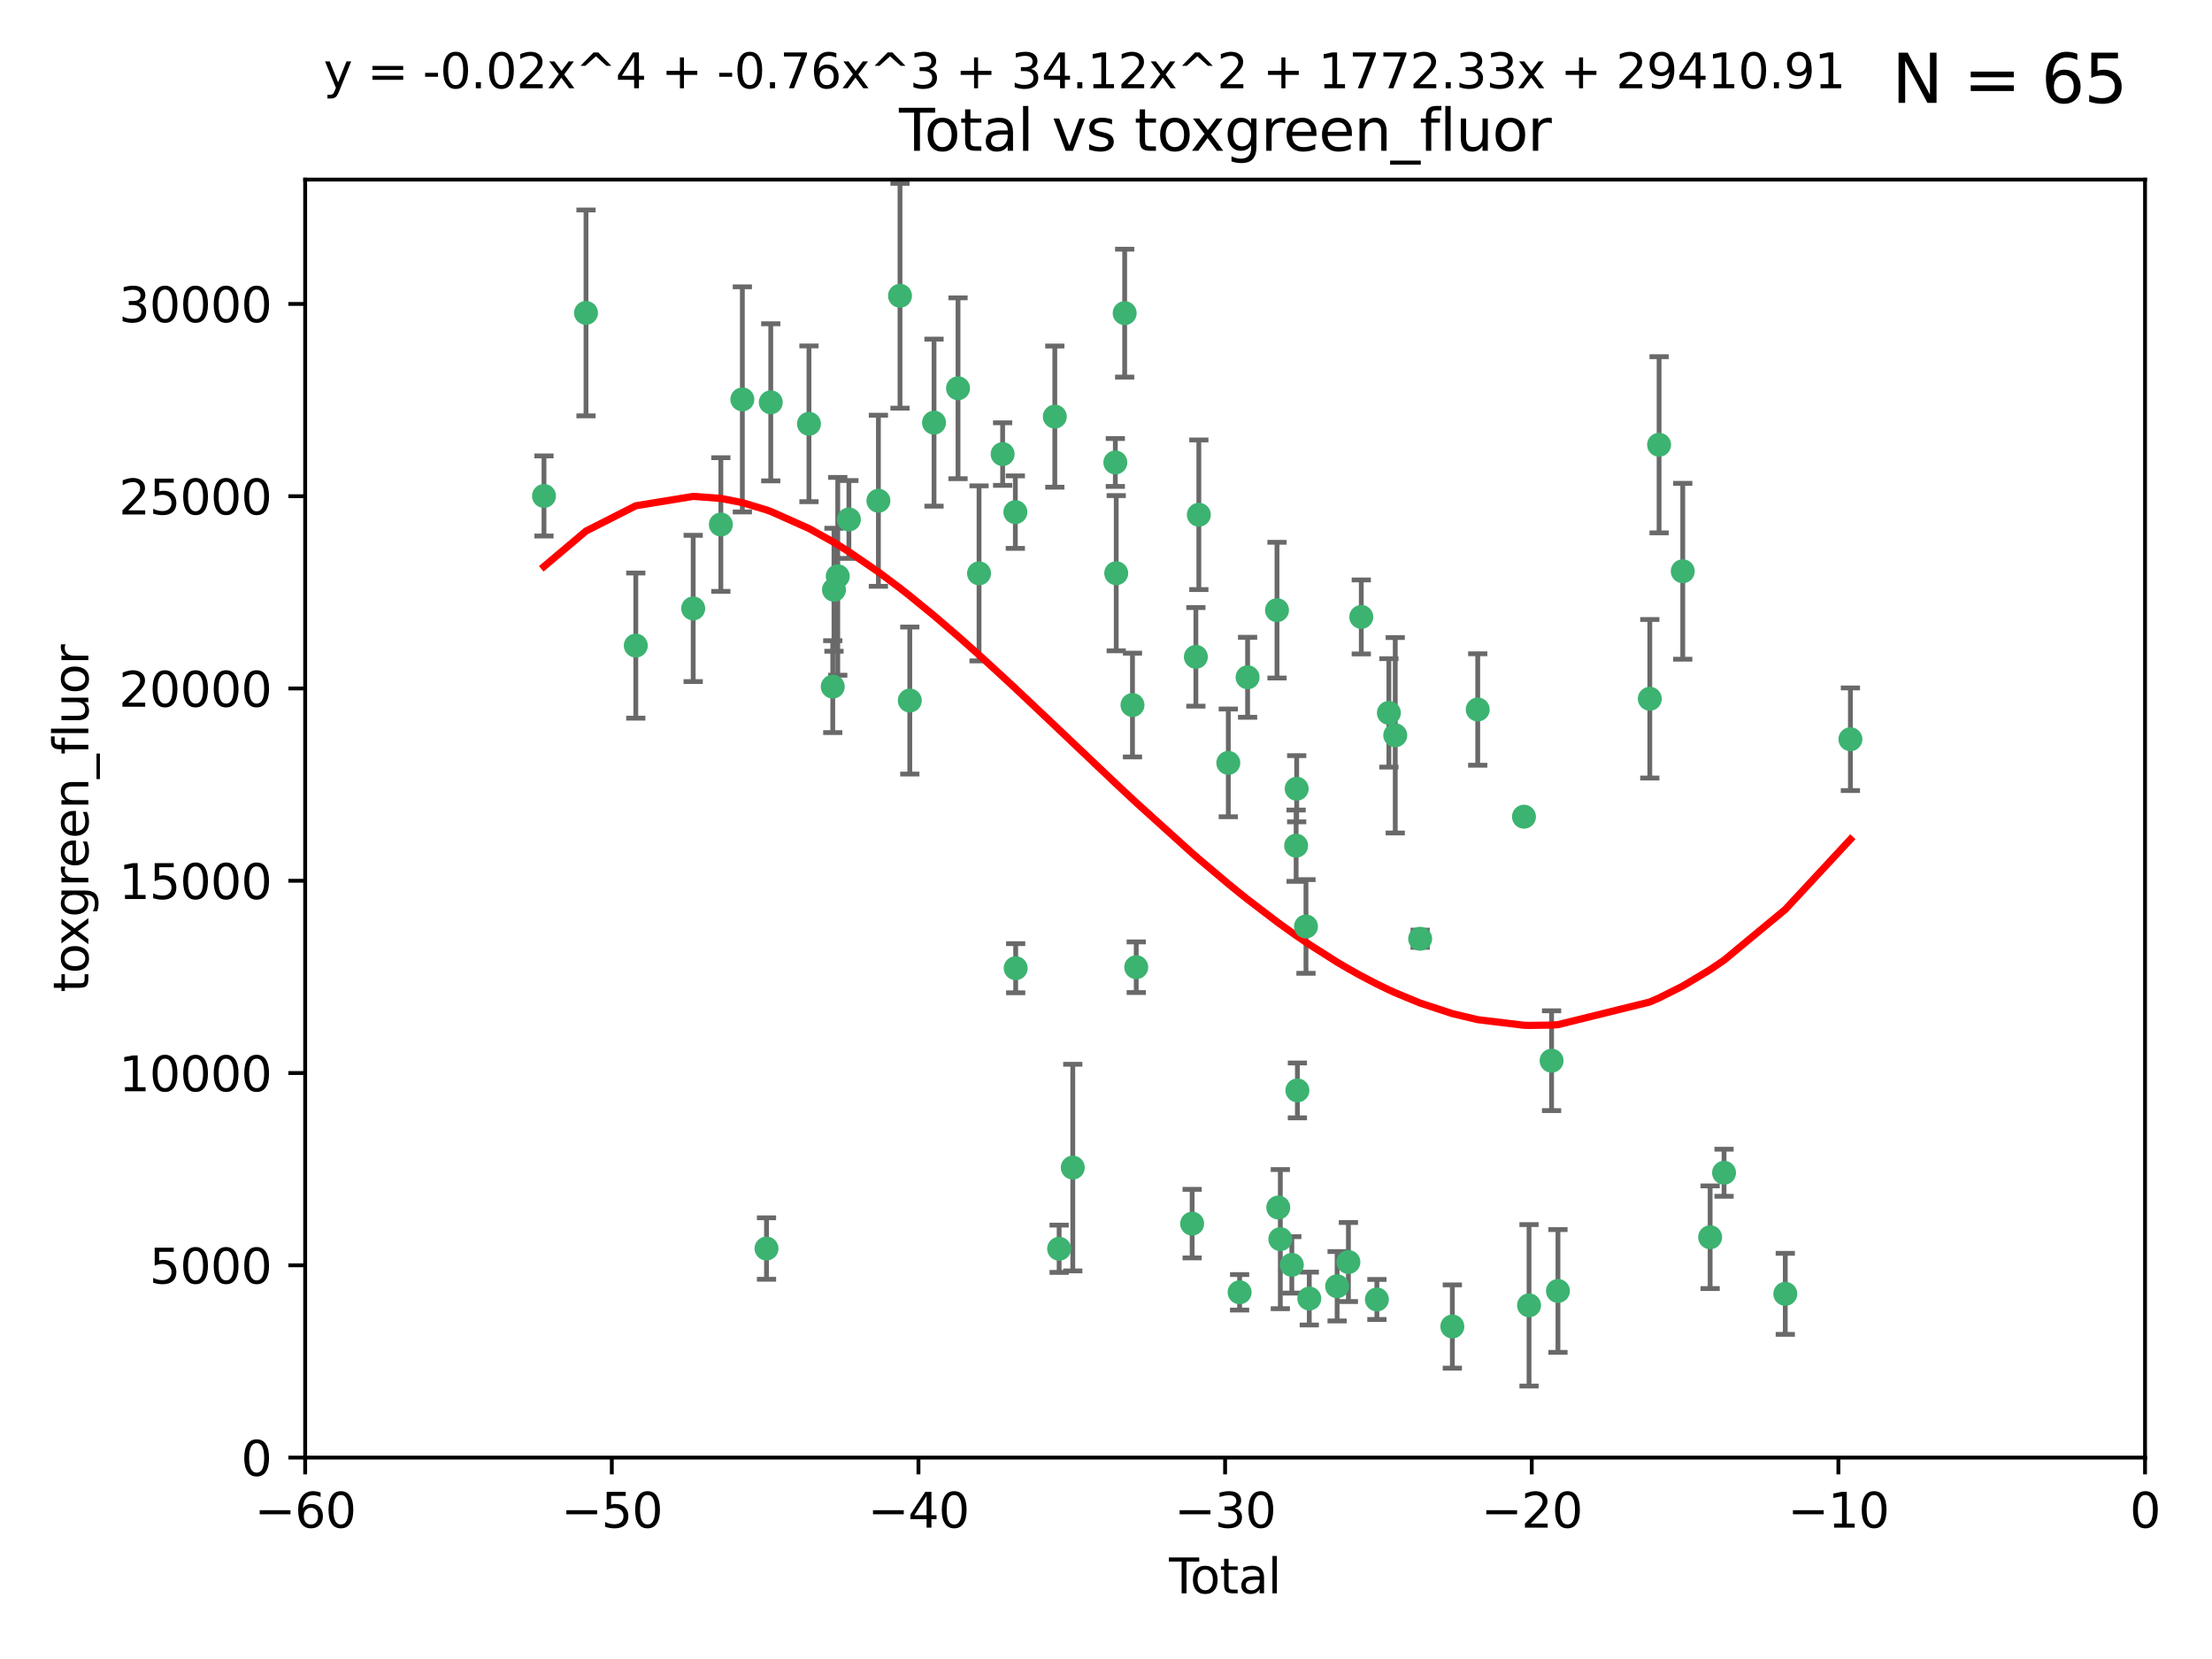 <?xml version="1.0" encoding="utf-8" standalone="no"?>
<!DOCTYPE svg PUBLIC "-//W3C//DTD SVG 1.1//EN"
  "http://www.w3.org/Graphics/SVG/1.1/DTD/svg11.dtd">
<svg xmlns:xlink="http://www.w3.org/1999/xlink" width="460.8pt" height="345.6pt" viewBox="0 0 460.8 345.6" xmlns="http://www.w3.org/2000/svg" version="1.1">
 <defs>
  <style type="text/css">*{stroke-linejoin: round; stroke-linecap: butt}</style>
 </defs>
 <g id="figure_1">
  <g id="patch_1">
   <path d="M 0 345.6 
L 460.8 345.6 
L 460.8 0 
L 0 0 
z
" style="fill: #ffffff"/>
  </g>
  <g id="axes_1">
   <g id="patch_2">
    <path d="M 63.571 303.64 
L 446.85 303.64 
L 446.85 37.411 
L 63.571 37.411 
z
" style="fill: #ffffff"/>
   </g>
   <g id="PathCollection_1">
    <defs>
     <path id="ma0fe970d14" d="M 0 1.118 
C 0.297 1.118 0.581 1 0.791 0.791 
C 1 0.581 1.118 0.297 1.118 0 
C 1.118 -0.297 1 -0.581 0.791 -0.791 
C 0.581 -1 0.297 -1.118 0 -1.118 
C -0.297 -1.118 -0.581 -1 -0.791 -0.791 
C -1 -0.581 -1.118 -0.297 -1.118 0 
C -1.118 0.297 -1 0.581 -0.791 0.791 
C -0.581 1 -0.297 1.118 0 1.118 
z
" style="stroke: #3cb371"/>
    </defs>
    <g clip-path="url(#p27a4ed151a)">
     <use xlink:href="#ma0fe970d14" x="113.324" y="103.319" style="fill: #3cb371; stroke: #3cb371"/>
     <use xlink:href="#ma0fe970d14" x="122.075" y="65.184" style="fill: #3cb371; stroke: #3cb371"/>
     <use xlink:href="#ma0fe970d14" x="132.448" y="134.491" style="fill: #3cb371; stroke: #3cb371"/>
     <use xlink:href="#ma0fe970d14" x="144.404" y="126.749" style="fill: #3cb371; stroke: #3cb371"/>
     <use xlink:href="#ma0fe970d14" x="150.166" y="109.268" style="fill: #3cb371; stroke: #3cb371"/>
     <use xlink:href="#ma0fe970d14" x="154.646" y="83.201" style="fill: #3cb371; stroke: #3cb371"/>
     <use xlink:href="#ma0fe970d14" x="159.676" y="260.094" style="fill: #3cb371; stroke: #3cb371"/>
     <use xlink:href="#ma0fe970d14" x="160.565" y="83.811" style="fill: #3cb371; stroke: #3cb371"/>
     <use xlink:href="#ma0fe970d14" x="168.522" y="88.286" style="fill: #3cb371; stroke: #3cb371"/>
     <use xlink:href="#ma0fe970d14" x="173.478" y="143.039" style="fill: #3cb371; stroke: #3cb371"/>
     <use xlink:href="#ma0fe970d14" x="173.733" y="122.859" style="fill: #3cb371; stroke: #3cb371"/>
     <use xlink:href="#ma0fe970d14" x="174.52" y="120.054" style="fill: #3cb371; stroke: #3cb371"/>
     <use xlink:href="#ma0fe970d14" x="176.84" y="108.214" style="fill: #3cb371; stroke: #3cb371"/>
     <use xlink:href="#ma0fe970d14" x="182.989" y="104.315" style="fill: #3cb371; stroke: #3cb371"/>
     <use xlink:href="#ma0fe970d14" x="187.487" y="61.614" style="fill: #3cb371; stroke: #3cb371"/>
     <use xlink:href="#ma0fe970d14" x="189.528" y="145.935" style="fill: #3cb371; stroke: #3cb371"/>
     <use xlink:href="#ma0fe970d14" x="194.574" y="88.045" style="fill: #3cb371; stroke: #3cb371"/>
     <use xlink:href="#ma0fe970d14" x="199.574" y="80.887" style="fill: #3cb371; stroke: #3cb371"/>
     <use xlink:href="#ma0fe970d14" x="203.952" y="119.44" style="fill: #3cb371; stroke: #3cb371"/>
     <use xlink:href="#ma0fe970d14" x="208.867" y="94.593" style="fill: #3cb371; stroke: #3cb371"/>
     <use xlink:href="#ma0fe970d14" x="211.515" y="106.684" style="fill: #3cb371; stroke: #3cb371"/>
     <use xlink:href="#ma0fe970d14" x="211.585" y="201.695" style="fill: #3cb371; stroke: #3cb371"/>
     <use xlink:href="#ma0fe970d14" x="219.736" y="86.787" style="fill: #3cb371; stroke: #3cb371"/>
     <use xlink:href="#ma0fe970d14" x="220.638" y="260.14" style="fill: #3cb371; stroke: #3cb371"/>
     <use xlink:href="#ma0fe970d14" x="223.48" y="243.228" style="fill: #3cb371; stroke: #3cb371"/>
     <use xlink:href="#ma0fe970d14" x="232.345" y="96.341" style="fill: #3cb371; stroke: #3cb371"/>
     <use xlink:href="#ma0fe970d14" x="232.53" y="119.409" style="fill: #3cb371; stroke: #3cb371"/>
     <use xlink:href="#ma0fe970d14" x="234.291" y="65.233" style="fill: #3cb371; stroke: #3cb371"/>
     <use xlink:href="#ma0fe970d14" x="235.917" y="146.874" style="fill: #3cb371; stroke: #3cb371"/>
     <use xlink:href="#ma0fe970d14" x="236.699" y="201.487" style="fill: #3cb371; stroke: #3cb371"/>
     <use xlink:href="#ma0fe970d14" x="248.343" y="254.906" style="fill: #3cb371; stroke: #3cb371"/>
     <use xlink:href="#ma0fe970d14" x="249.123" y="136.835" style="fill: #3cb371; stroke: #3cb371"/>
     <use xlink:href="#ma0fe970d14" x="249.741" y="107.234" style="fill: #3cb371; stroke: #3cb371"/>
     <use xlink:href="#ma0fe970d14" x="255.878" y="158.921" style="fill: #3cb371; stroke: #3cb371"/>
     <use xlink:href="#ma0fe970d14" x="258.233" y="269.209" style="fill: #3cb371; stroke: #3cb371"/>
     <use xlink:href="#ma0fe970d14" x="259.897" y="141.091" style="fill: #3cb371; stroke: #3cb371"/>
     <use xlink:href="#ma0fe970d14" x="266.022" y="127.107" style="fill: #3cb371; stroke: #3cb371"/>
     <use xlink:href="#ma0fe970d14" x="266.284" y="251.547" style="fill: #3cb371; stroke: #3cb371"/>
     <use xlink:href="#ma0fe970d14" x="266.715" y="258.133" style="fill: #3cb371; stroke: #3cb371"/>
     <use xlink:href="#ma0fe970d14" x="269.11" y="263.497" style="fill: #3cb371; stroke: #3cb371"/>
     <use xlink:href="#ma0fe970d14" x="270.008" y="176.169" style="fill: #3cb371; stroke: #3cb371"/>
     <use xlink:href="#ma0fe970d14" x="270.123" y="164.309" style="fill: #3cb371; stroke: #3cb371"/>
     <use xlink:href="#ma0fe970d14" x="270.272" y="227.152" style="fill: #3cb371; stroke: #3cb371"/>
     <use xlink:href="#ma0fe970d14" x="272.061" y="193.002" style="fill: #3cb371; stroke: #3cb371"/>
     <use xlink:href="#ma0fe970d14" x="272.749" y="270.514" style="fill: #3cb371; stroke: #3cb371"/>
     <use xlink:href="#ma0fe970d14" x="278.547" y="267.951" style="fill: #3cb371; stroke: #3cb371"/>
     <use xlink:href="#ma0fe970d14" x="280.898" y="262.903" style="fill: #3cb371; stroke: #3cb371"/>
     <use xlink:href="#ma0fe970d14" x="283.58" y="128.518" style="fill: #3cb371; stroke: #3cb371"/>
     <use xlink:href="#ma0fe970d14" x="286.83" y="270.703" style="fill: #3cb371; stroke: #3cb371"/>
     <use xlink:href="#ma0fe970d14" x="289.329" y="148.507" style="fill: #3cb371; stroke: #3cb371"/>
     <use xlink:href="#ma0fe970d14" x="290.656" y="153.171" style="fill: #3cb371; stroke: #3cb371"/>
     <use xlink:href="#ma0fe970d14" x="295.844" y="195.558" style="fill: #3cb371; stroke: #3cb371"/>
     <use xlink:href="#ma0fe970d14" x="302.549" y="276.333" style="fill: #3cb371; stroke: #3cb371"/>
     <use xlink:href="#ma0fe970d14" x="307.838" y="147.801" style="fill: #3cb371; stroke: #3cb371"/>
     <use xlink:href="#ma0fe970d14" x="317.472" y="170.133" style="fill: #3cb371; stroke: #3cb371"/>
     <use xlink:href="#ma0fe970d14" x="318.526" y="271.92" style="fill: #3cb371; stroke: #3cb371"/>
     <use xlink:href="#ma0fe970d14" x="323.223" y="220.964" style="fill: #3cb371; stroke: #3cb371"/>
     <use xlink:href="#ma0fe970d14" x="324.55" y="268.93" style="fill: #3cb371; stroke: #3cb371"/>
     <use xlink:href="#ma0fe970d14" x="343.683" y="145.567" style="fill: #3cb371; stroke: #3cb371"/>
     <use xlink:href="#ma0fe970d14" x="345.618" y="92.655" style="fill: #3cb371; stroke: #3cb371"/>
     <use xlink:href="#ma0fe970d14" x="350.548" y="119.004" style="fill: #3cb371; stroke: #3cb371"/>
     <use xlink:href="#ma0fe970d14" x="356.254" y="257.738" style="fill: #3cb371; stroke: #3cb371"/>
     <use xlink:href="#ma0fe970d14" x="359.15" y="244.305" style="fill: #3cb371; stroke: #3cb371"/>
     <use xlink:href="#ma0fe970d14" x="371.908" y="269.529" style="fill: #3cb371; stroke: #3cb371"/>
     <use xlink:href="#ma0fe970d14" x="385.474" y="153.996" style="fill: #3cb371; stroke: #3cb371"/>
    </g>
   </g>
   <g id="matplotlib.axis_1">
    <g id="xtick_1">
     <g id="line2d_1">
      <defs>
       <path id="m3b3ee7e94c" d="M 0 0 
L 0 3.5 
" style="stroke: #000000; stroke-width: 0.8"/>
      </defs>
      <g>
       <use xlink:href="#m3b3ee7e94c" x="63.571" y="303.64" style="stroke: #000000; stroke-width: 0.8"/>
      </g>
     </g>
     <g id="text_1">
      <!-- −60 -->
      <g transform="translate(53.019 318.238)scale(0.1 -0.1)">
       <defs>
        <path id="DejaVuSans-2212" d="M 678 2272 
L 4684 2272 
L 4684 1741 
L 678 1741 
L 678 2272 
z
" transform="scale(0.016)"/>
        <path id="DejaVuSans-36" d="M 2113 2584 
Q 1688 2584 1439 2293 
Q 1191 2003 1191 1497 
Q 1191 994 1439 701 
Q 1688 409 2113 409 
Q 2538 409 2786 701 
Q 3034 994 3034 1497 
Q 3034 2003 2786 2293 
Q 2538 2584 2113 2584 
z
M 3366 4563 
L 3366 3988 
Q 3128 4100 2886 4159 
Q 2644 4219 2406 4219 
Q 1781 4219 1451 3797 
Q 1122 3375 1075 2522 
Q 1259 2794 1537 2939 
Q 1816 3084 2150 3084 
Q 2853 3084 3261 2657 
Q 3669 2231 3669 1497 
Q 3669 778 3244 343 
Q 2819 -91 2113 -91 
Q 1303 -91 875 529 
Q 447 1150 447 2328 
Q 447 3434 972 4092 
Q 1497 4750 2381 4750 
Q 2619 4750 2861 4703 
Q 3103 4656 3366 4563 
z
" transform="scale(0.016)"/>
        <path id="DejaVuSans-30" d="M 2034 4250 
Q 1547 4250 1301 3770 
Q 1056 3291 1056 2328 
Q 1056 1369 1301 889 
Q 1547 409 2034 409 
Q 2525 409 2770 889 
Q 3016 1369 3016 2328 
Q 3016 3291 2770 3770 
Q 2525 4250 2034 4250 
z
M 2034 4750 
Q 2819 4750 3233 4129 
Q 3647 3509 3647 2328 
Q 3647 1150 3233 529 
Q 2819 -91 2034 -91 
Q 1250 -91 836 529 
Q 422 1150 422 2328 
Q 422 3509 836 4129 
Q 1250 4750 2034 4750 
z
" transform="scale(0.016)"/>
       </defs>
       <use xlink:href="#DejaVuSans-2212"/>
       <use xlink:href="#DejaVuSans-36" x="83.789"/>
       <use xlink:href="#DejaVuSans-30" x="147.412"/>
      </g>
     </g>
    </g>
    <g id="xtick_2">
     <g id="line2d_2">
      <g>
       <use xlink:href="#m3b3ee7e94c" x="127.451" y="303.64" style="stroke: #000000; stroke-width: 0.8"/>
      </g>
     </g>
     <g id="text_2">
      <!-- −50 -->
      <g transform="translate(116.899 318.238)scale(0.1 -0.1)">
       <defs>
        <path id="DejaVuSans-35" d="M 691 4666 
L 3169 4666 
L 3169 4134 
L 1269 4134 
L 1269 2991 
Q 1406 3038 1543 3061 
Q 1681 3084 1819 3084 
Q 2600 3084 3056 2656 
Q 3513 2228 3513 1497 
Q 3513 744 3044 326 
Q 2575 -91 1722 -91 
Q 1428 -91 1123 -41 
Q 819 9 494 109 
L 494 744 
Q 775 591 1075 516 
Q 1375 441 1709 441 
Q 2250 441 2565 725 
Q 2881 1009 2881 1497 
Q 2881 1984 2565 2268 
Q 2250 2553 1709 2553 
Q 1456 2553 1204 2497 
Q 953 2441 691 2322 
L 691 4666 
z
" transform="scale(0.016)"/>
       </defs>
       <use xlink:href="#DejaVuSans-2212"/>
       <use xlink:href="#DejaVuSans-35" x="83.789"/>
       <use xlink:href="#DejaVuSans-30" x="147.412"/>
      </g>
     </g>
    </g>
    <g id="xtick_3">
     <g id="line2d_3">
      <g>
       <use xlink:href="#m3b3ee7e94c" x="191.331" y="303.64" style="stroke: #000000; stroke-width: 0.8"/>
      </g>
     </g>
     <g id="text_3">
      <!-- −40 -->
      <g transform="translate(180.778 318.238)scale(0.1 -0.1)">
       <defs>
        <path id="DejaVuSans-34" d="M 2419 4116 
L 825 1625 
L 2419 1625 
L 2419 4116 
z
M 2253 4666 
L 3047 4666 
L 3047 1625 
L 3713 1625 
L 3713 1100 
L 3047 1100 
L 3047 0 
L 2419 0 
L 2419 1100 
L 313 1100 
L 313 1709 
L 2253 4666 
z
" transform="scale(0.016)"/>
       </defs>
       <use xlink:href="#DejaVuSans-2212"/>
       <use xlink:href="#DejaVuSans-34" x="83.789"/>
       <use xlink:href="#DejaVuSans-30" x="147.412"/>
      </g>
     </g>
    </g>
    <g id="xtick_4">
     <g id="line2d_4">
      <g>
       <use xlink:href="#m3b3ee7e94c" x="255.211" y="303.64" style="stroke: #000000; stroke-width: 0.8"/>
      </g>
     </g>
     <g id="text_4">
      <!-- −30 -->
      <g transform="translate(244.658 318.238)scale(0.1 -0.1)">
       <defs>
        <path id="DejaVuSans-33" d="M 2597 2516 
Q 3050 2419 3304 2112 
Q 3559 1806 3559 1356 
Q 3559 666 3084 287 
Q 2609 -91 1734 -91 
Q 1441 -91 1130 -33 
Q 819 25 488 141 
L 488 750 
Q 750 597 1062 519 
Q 1375 441 1716 441 
Q 2309 441 2620 675 
Q 2931 909 2931 1356 
Q 2931 1769 2642 2001 
Q 2353 2234 1838 2234 
L 1294 2234 
L 1294 2753 
L 1863 2753 
Q 2328 2753 2575 2939 
Q 2822 3125 2822 3475 
Q 2822 3834 2567 4026 
Q 2313 4219 1838 4219 
Q 1578 4219 1281 4162 
Q 984 4106 628 3988 
L 628 4550 
Q 988 4650 1302 4700 
Q 1616 4750 1894 4750 
Q 2613 4750 3031 4423 
Q 3450 4097 3450 3541 
Q 3450 3153 3228 2886 
Q 3006 2619 2597 2516 
z
" transform="scale(0.016)"/>
       </defs>
       <use xlink:href="#DejaVuSans-2212"/>
       <use xlink:href="#DejaVuSans-33" x="83.789"/>
       <use xlink:href="#DejaVuSans-30" x="147.412"/>
      </g>
     </g>
    </g>
    <g id="xtick_5">
     <g id="line2d_5">
      <g>
       <use xlink:href="#m3b3ee7e94c" x="319.09" y="303.64" style="stroke: #000000; stroke-width: 0.8"/>
      </g>
     </g>
     <g id="text_5">
      <!-- −20 -->
      <g transform="translate(308.538 318.238)scale(0.1 -0.1)">
       <defs>
        <path id="DejaVuSans-32" d="M 1228 531 
L 3431 531 
L 3431 0 
L 469 0 
L 469 531 
Q 828 903 1448 1529 
Q 2069 2156 2228 2338 
Q 2531 2678 2651 2914 
Q 2772 3150 2772 3378 
Q 2772 3750 2511 3984 
Q 2250 4219 1831 4219 
Q 1534 4219 1204 4116 
Q 875 4013 500 3803 
L 500 4441 
Q 881 4594 1212 4672 
Q 1544 4750 1819 4750 
Q 2544 4750 2975 4387 
Q 3406 4025 3406 3419 
Q 3406 3131 3298 2873 
Q 3191 2616 2906 2266 
Q 2828 2175 2409 1742 
Q 1991 1309 1228 531 
z
" transform="scale(0.016)"/>
       </defs>
       <use xlink:href="#DejaVuSans-2212"/>
       <use xlink:href="#DejaVuSans-32" x="83.789"/>
       <use xlink:href="#DejaVuSans-30" x="147.412"/>
      </g>
     </g>
    </g>
    <g id="xtick_6">
     <g id="line2d_6">
      <g>
       <use xlink:href="#m3b3ee7e94c" x="382.97" y="303.64" style="stroke: #000000; stroke-width: 0.8"/>
      </g>
     </g>
     <g id="text_6">
      <!-- −10 -->
      <g transform="translate(372.418 318.238)scale(0.1 -0.1)">
       <defs>
        <path id="DejaVuSans-31" d="M 794 531 
L 1825 531 
L 1825 4091 
L 703 3866 
L 703 4441 
L 1819 4666 
L 2450 4666 
L 2450 531 
L 3481 531 
L 3481 0 
L 794 0 
L 794 531 
z
" transform="scale(0.016)"/>
       </defs>
       <use xlink:href="#DejaVuSans-2212"/>
       <use xlink:href="#DejaVuSans-31" x="83.789"/>
       <use xlink:href="#DejaVuSans-30" x="147.412"/>
      </g>
     </g>
    </g>
    <g id="xtick_7">
     <g id="line2d_7">
      <g>
       <use xlink:href="#m3b3ee7e94c" x="446.85" y="303.64" style="stroke: #000000; stroke-width: 0.8"/>
      </g>
     </g>
     <g id="text_7">
      <!-- 0 -->
      <g transform="translate(443.669 318.238)scale(0.1 -0.1)">
       <use xlink:href="#DejaVuSans-30"/>
      </g>
     </g>
    </g>
    <g id="text_8">
     <!-- Total -->
     <g transform="translate(243.534 331.917)scale(0.1 -0.1)">
      <defs>
       <path id="DejaVuSans-54" d="M -19 4666 
L 3928 4666 
L 3928 4134 
L 2272 4134 
L 2272 0 
L 1638 0 
L 1638 4134 
L -19 4134 
L -19 4666 
z
" transform="scale(0.016)"/>
       <path id="DejaVuSans-6f" d="M 1959 3097 
Q 1497 3097 1228 2736 
Q 959 2375 959 1747 
Q 959 1119 1226 758 
Q 1494 397 1959 397 
Q 2419 397 2687 759 
Q 2956 1122 2956 1747 
Q 2956 2369 2687 2733 
Q 2419 3097 1959 3097 
z
M 1959 3584 
Q 2709 3584 3137 3096 
Q 3566 2609 3566 1747 
Q 3566 888 3137 398 
Q 2709 -91 1959 -91 
Q 1206 -91 779 398 
Q 353 888 353 1747 
Q 353 2609 779 3096 
Q 1206 3584 1959 3584 
z
" transform="scale(0.016)"/>
       <path id="DejaVuSans-74" d="M 1172 4494 
L 1172 3500 
L 2356 3500 
L 2356 3053 
L 1172 3053 
L 1172 1153 
Q 1172 725 1289 603 
Q 1406 481 1766 481 
L 2356 481 
L 2356 0 
L 1766 0 
Q 1100 0 847 248 
Q 594 497 594 1153 
L 594 3053 
L 172 3053 
L 172 3500 
L 594 3500 
L 594 4494 
L 1172 4494 
z
" transform="scale(0.016)"/>
       <path id="DejaVuSans-61" d="M 2194 1759 
Q 1497 1759 1228 1600 
Q 959 1441 959 1056 
Q 959 750 1161 570 
Q 1363 391 1709 391 
Q 2188 391 2477 730 
Q 2766 1069 2766 1631 
L 2766 1759 
L 2194 1759 
z
M 3341 1997 
L 3341 0 
L 2766 0 
L 2766 531 
Q 2569 213 2275 61 
Q 1981 -91 1556 -91 
Q 1019 -91 701 211 
Q 384 513 384 1019 
Q 384 1609 779 1909 
Q 1175 2209 1959 2209 
L 2766 2209 
L 2766 2266 
Q 2766 2663 2505 2880 
Q 2244 3097 1772 3097 
Q 1472 3097 1187 3025 
Q 903 2953 641 2809 
L 641 3341 
Q 956 3463 1253 3523 
Q 1550 3584 1831 3584 
Q 2591 3584 2966 3190 
Q 3341 2797 3341 1997 
z
" transform="scale(0.016)"/>
       <path id="DejaVuSans-6c" d="M 603 4863 
L 1178 4863 
L 1178 0 
L 603 0 
L 603 4863 
z
" transform="scale(0.016)"/>
      </defs>
      <use xlink:href="#DejaVuSans-54"/>
      <use xlink:href="#DejaVuSans-6f" x="44.084"/>
      <use xlink:href="#DejaVuSans-74" x="105.266"/>
      <use xlink:href="#DejaVuSans-61" x="144.475"/>
      <use xlink:href="#DejaVuSans-6c" x="205.754"/>
     </g>
    </g>
   </g>
   <g id="matplotlib.axis_2">
    <g id="ytick_1">
     <g id="line2d_8">
      <defs>
       <path id="mfc663f17f3" d="M 0 0 
L -3.5 0 
" style="stroke: #000000; stroke-width: 0.8"/>
      </defs>
      <g>
       <use xlink:href="#mfc663f17f3" x="63.571" y="303.64" style="stroke: #000000; stroke-width: 0.8"/>
      </g>
     </g>
     <g id="text_9">
      <!-- 0 -->
      <g transform="translate(50.209 307.439)scale(0.1 -0.1)">
       <use xlink:href="#DejaVuSans-30"/>
      </g>
     </g>
    </g>
    <g id="ytick_2">
     <g id="line2d_9">
      <g>
       <use xlink:href="#mfc663f17f3" x="63.571" y="263.586" style="stroke: #000000; stroke-width: 0.8"/>
      </g>
     </g>
     <g id="text_10">
      <!-- 5000 -->
      <g transform="translate(31.121 267.385)scale(0.1 -0.1)">
       <use xlink:href="#DejaVuSans-35"/>
       <use xlink:href="#DejaVuSans-30" x="63.623"/>
       <use xlink:href="#DejaVuSans-30" x="127.246"/>
       <use xlink:href="#DejaVuSans-30" x="190.869"/>
      </g>
     </g>
    </g>
    <g id="ytick_3">
     <g id="line2d_10">
      <g>
       <use xlink:href="#mfc663f17f3" x="63.571" y="223.532" style="stroke: #000000; stroke-width: 0.8"/>
      </g>
     </g>
     <g id="text_11">
      <!-- 10000 -->
      <g transform="translate(24.759 227.331)scale(0.1 -0.1)">
       <use xlink:href="#DejaVuSans-31"/>
       <use xlink:href="#DejaVuSans-30" x="63.623"/>
       <use xlink:href="#DejaVuSans-30" x="127.246"/>
       <use xlink:href="#DejaVuSans-30" x="190.869"/>
       <use xlink:href="#DejaVuSans-30" x="254.492"/>
      </g>
     </g>
    </g>
    <g id="ytick_4">
     <g id="line2d_11">
      <g>
       <use xlink:href="#mfc663f17f3" x="63.571" y="183.478" style="stroke: #000000; stroke-width: 0.8"/>
      </g>
     </g>
     <g id="text_12">
      <!-- 15000 -->
      <g transform="translate(24.759 187.278)scale(0.1 -0.1)">
       <use xlink:href="#DejaVuSans-31"/>
       <use xlink:href="#DejaVuSans-35" x="63.623"/>
       <use xlink:href="#DejaVuSans-30" x="127.246"/>
       <use xlink:href="#DejaVuSans-30" x="190.869"/>
       <use xlink:href="#DejaVuSans-30" x="254.492"/>
      </g>
     </g>
    </g>
    <g id="ytick_5">
     <g id="line2d_12">
      <g>
       <use xlink:href="#mfc663f17f3" x="63.571" y="143.424" style="stroke: #000000; stroke-width: 0.8"/>
      </g>
     </g>
     <g id="text_13">
      <!-- 20000 -->
      <g transform="translate(24.759 147.224)scale(0.1 -0.1)">
       <use xlink:href="#DejaVuSans-32"/>
       <use xlink:href="#DejaVuSans-30" x="63.623"/>
       <use xlink:href="#DejaVuSans-30" x="127.246"/>
       <use xlink:href="#DejaVuSans-30" x="190.869"/>
       <use xlink:href="#DejaVuSans-30" x="254.492"/>
      </g>
     </g>
    </g>
    <g id="ytick_6">
     <g id="line2d_13">
      <g>
       <use xlink:href="#mfc663f17f3" x="63.571" y="103.371" style="stroke: #000000; stroke-width: 0.8"/>
      </g>
     </g>
     <g id="text_14">
      <!-- 25000 -->
      <g transform="translate(24.759 107.17)scale(0.1 -0.1)">
       <use xlink:href="#DejaVuSans-32"/>
       <use xlink:href="#DejaVuSans-35" x="63.623"/>
       <use xlink:href="#DejaVuSans-30" x="127.246"/>
       <use xlink:href="#DejaVuSans-30" x="190.869"/>
       <use xlink:href="#DejaVuSans-30" x="254.492"/>
      </g>
     </g>
    </g>
    <g id="ytick_7">
     <g id="line2d_14">
      <g>
       <use xlink:href="#mfc663f17f3" x="63.571" y="63.317" style="stroke: #000000; stroke-width: 0.8"/>
      </g>
     </g>
     <g id="text_15">
      <!-- 30000 -->
      <g transform="translate(24.759 67.116)scale(0.1 -0.1)">
       <use xlink:href="#DejaVuSans-33"/>
       <use xlink:href="#DejaVuSans-30" x="63.623"/>
       <use xlink:href="#DejaVuSans-30" x="127.246"/>
       <use xlink:href="#DejaVuSans-30" x="190.869"/>
       <use xlink:href="#DejaVuSans-30" x="254.492"/>
      </g>
     </g>
    </g>
    <g id="text_16">
     <!-- toxgreen_fluor -->
     <g transform="translate(18.401 206.72)rotate(-90)scale(0.1 -0.1)">
      <defs>
       <path id="DejaVuSans-78" d="M 3513 3500 
L 2247 1797 
L 3578 0 
L 2900 0 
L 1881 1375 
L 863 0 
L 184 0 
L 1544 1831 
L 300 3500 
L 978 3500 
L 1906 2253 
L 2834 3500 
L 3513 3500 
z
" transform="scale(0.016)"/>
       <path id="DejaVuSans-67" d="M 2906 1791 
Q 2906 2416 2648 2759 
Q 2391 3103 1925 3103 
Q 1463 3103 1205 2759 
Q 947 2416 947 1791 
Q 947 1169 1205 825 
Q 1463 481 1925 481 
Q 2391 481 2648 825 
Q 2906 1169 2906 1791 
z
M 3481 434 
Q 3481 -459 3084 -895 
Q 2688 -1331 1869 -1331 
Q 1566 -1331 1297 -1286 
Q 1028 -1241 775 -1147 
L 775 -588 
Q 1028 -725 1275 -790 
Q 1522 -856 1778 -856 
Q 2344 -856 2625 -561 
Q 2906 -266 2906 331 
L 2906 616 
Q 2728 306 2450 153 
Q 2172 0 1784 0 
Q 1141 0 747 490 
Q 353 981 353 1791 
Q 353 2603 747 3093 
Q 1141 3584 1784 3584 
Q 2172 3584 2450 3431 
Q 2728 3278 2906 2969 
L 2906 3500 
L 3481 3500 
L 3481 434 
z
" transform="scale(0.016)"/>
       <path id="DejaVuSans-72" d="M 2631 2963 
Q 2534 3019 2420 3045 
Q 2306 3072 2169 3072 
Q 1681 3072 1420 2755 
Q 1159 2438 1159 1844 
L 1159 0 
L 581 0 
L 581 3500 
L 1159 3500 
L 1159 2956 
Q 1341 3275 1631 3429 
Q 1922 3584 2338 3584 
Q 2397 3584 2469 3576 
Q 2541 3569 2628 3553 
L 2631 2963 
z
" transform="scale(0.016)"/>
       <path id="DejaVuSans-65" d="M 3597 1894 
L 3597 1613 
L 953 1613 
Q 991 1019 1311 708 
Q 1631 397 2203 397 
Q 2534 397 2845 478 
Q 3156 559 3463 722 
L 3463 178 
Q 3153 47 2828 -22 
Q 2503 -91 2169 -91 
Q 1331 -91 842 396 
Q 353 884 353 1716 
Q 353 2575 817 3079 
Q 1281 3584 2069 3584 
Q 2775 3584 3186 3129 
Q 3597 2675 3597 1894 
z
M 3022 2063 
Q 3016 2534 2758 2815 
Q 2500 3097 2075 3097 
Q 1594 3097 1305 2825 
Q 1016 2553 972 2059 
L 3022 2063 
z
" transform="scale(0.016)"/>
       <path id="DejaVuSans-6e" d="M 3513 2113 
L 3513 0 
L 2938 0 
L 2938 2094 
Q 2938 2591 2744 2837 
Q 2550 3084 2163 3084 
Q 1697 3084 1428 2787 
Q 1159 2491 1159 1978 
L 1159 0 
L 581 0 
L 581 3500 
L 1159 3500 
L 1159 2956 
Q 1366 3272 1645 3428 
Q 1925 3584 2291 3584 
Q 2894 3584 3203 3211 
Q 3513 2838 3513 2113 
z
" transform="scale(0.016)"/>
       <path id="DejaVuSans-5f" d="M 3263 -1063 
L 3263 -1509 
L -63 -1509 
L -63 -1063 
L 3263 -1063 
z
" transform="scale(0.016)"/>
       <path id="DejaVuSans-66" d="M 2375 4863 
L 2375 4384 
L 1825 4384 
Q 1516 4384 1395 4259 
Q 1275 4134 1275 3809 
L 1275 3500 
L 2222 3500 
L 2222 3053 
L 1275 3053 
L 1275 0 
L 697 0 
L 697 3053 
L 147 3053 
L 147 3500 
L 697 3500 
L 697 3744 
Q 697 4328 969 4595 
Q 1241 4863 1831 4863 
L 2375 4863 
z
" transform="scale(0.016)"/>
       <path id="DejaVuSans-75" d="M 544 1381 
L 544 3500 
L 1119 3500 
L 1119 1403 
Q 1119 906 1312 657 
Q 1506 409 1894 409 
Q 2359 409 2629 706 
Q 2900 1003 2900 1516 
L 2900 3500 
L 3475 3500 
L 3475 0 
L 2900 0 
L 2900 538 
Q 2691 219 2414 64 
Q 2138 -91 1772 -91 
Q 1169 -91 856 284 
Q 544 659 544 1381 
z
M 1991 3584 
L 1991 3584 
z
" transform="scale(0.016)"/>
      </defs>
      <use xlink:href="#DejaVuSans-74"/>
      <use xlink:href="#DejaVuSans-6f" x="39.209"/>
      <use xlink:href="#DejaVuSans-78" x="97.266"/>
      <use xlink:href="#DejaVuSans-67" x="156.445"/>
      <use xlink:href="#DejaVuSans-72" x="219.922"/>
      <use xlink:href="#DejaVuSans-65" x="258.785"/>
      <use xlink:href="#DejaVuSans-65" x="320.309"/>
      <use xlink:href="#DejaVuSans-6e" x="381.832"/>
      <use xlink:href="#DejaVuSans-5f" x="445.211"/>
      <use xlink:href="#DejaVuSans-66" x="495.211"/>
      <use xlink:href="#DejaVuSans-6c" x="530.416"/>
      <use xlink:href="#DejaVuSans-75" x="558.199"/>
      <use xlink:href="#DejaVuSans-6f" x="621.578"/>
      <use xlink:href="#DejaVuSans-72" x="682.76"/>
     </g>
    </g>
   </g>
   <g id="LineCollection_1">
    <path d="M 113.324 111.662 
L 113.324 94.976 
" clip-path="url(#p27a4ed151a)" style="fill: none; stroke: #696969"/>
    <path d="M 122.075 86.629 
L 122.075 43.739 
" clip-path="url(#p27a4ed151a)" style="fill: none; stroke: #696969"/>
    <path d="M 132.448 149.606 
L 132.448 119.375 
" clip-path="url(#p27a4ed151a)" style="fill: none; stroke: #696969"/>
    <path d="M 144.404 141.983 
L 144.404 111.515 
" clip-path="url(#p27a4ed151a)" style="fill: none; stroke: #696969"/>
    <path d="M 150.166 123.191 
L 150.166 95.346 
" clip-path="url(#p27a4ed151a)" style="fill: none; stroke: #696969"/>
    <path d="M 154.646 106.648 
L 154.646 59.753 
" clip-path="url(#p27a4ed151a)" style="fill: none; stroke: #696969"/>
    <path d="M 159.676 266.497 
L 159.676 253.692 
" clip-path="url(#p27a4ed151a)" style="fill: none; stroke: #696969"/>
    <path d="M 160.565 100.173 
L 160.565 67.45 
" clip-path="url(#p27a4ed151a)" style="fill: none; stroke: #696969"/>
    <path d="M 168.522 104.51 
L 168.522 72.063 
" clip-path="url(#p27a4ed151a)" style="fill: none; stroke: #696969"/>
    <path d="M 173.478 152.61 
L 173.478 133.468 
" clip-path="url(#p27a4ed151a)" style="fill: none; stroke: #696969"/>
    <path d="M 173.733 135.667 
L 173.733 110.051 
" clip-path="url(#p27a4ed151a)" style="fill: none; stroke: #696969"/>
    <path d="M 174.52 140.659 
L 174.52 99.45 
" clip-path="url(#p27a4ed151a)" style="fill: none; stroke: #696969"/>
    <path d="M 176.84 116.326 
L 176.84 100.101 
" clip-path="url(#p27a4ed151a)" style="fill: none; stroke: #696969"/>
    <path d="M 182.989 122.133 
L 182.989 86.497 
" clip-path="url(#p27a4ed151a)" style="fill: none; stroke: #696969"/>
    <path d="M 187.487 85.029 
L 187.487 38.199 
" clip-path="url(#p27a4ed151a)" style="fill: none; stroke: #696969"/>
    <path d="M 189.528 161.248 
L 189.528 130.622 
" clip-path="url(#p27a4ed151a)" style="fill: none; stroke: #696969"/>
    <path d="M 194.574 105.444 
L 194.574 70.646 
" clip-path="url(#p27a4ed151a)" style="fill: none; stroke: #696969"/>
    <path d="M 199.574 99.727 
L 199.574 62.047 
" clip-path="url(#p27a4ed151a)" style="fill: none; stroke: #696969"/>
    <path d="M 203.952 137.675 
L 203.952 101.206 
" clip-path="url(#p27a4ed151a)" style="fill: none; stroke: #696969"/>
    <path d="M 208.867 101.108 
L 208.867 88.078 
" clip-path="url(#p27a4ed151a)" style="fill: none; stroke: #696969"/>
    <path d="M 211.515 114.235 
L 211.515 99.134 
" clip-path="url(#p27a4ed151a)" style="fill: none; stroke: #696969"/>
    <path d="M 211.585 206.809 
L 211.585 196.58 
" clip-path="url(#p27a4ed151a)" style="fill: none; stroke: #696969"/>
    <path d="M 219.736 101.495 
L 219.736 72.08 
" clip-path="url(#p27a4ed151a)" style="fill: none; stroke: #696969"/>
    <path d="M 220.638 265.065 
L 220.638 255.214 
" clip-path="url(#p27a4ed151a)" style="fill: none; stroke: #696969"/>
    <path d="M 223.48 264.748 
L 223.48 221.708 
" clip-path="url(#p27a4ed151a)" style="fill: none; stroke: #696969"/>
    <path d="M 232.345 101.329 
L 232.345 91.353 
" clip-path="url(#p27a4ed151a)" style="fill: none; stroke: #696969"/>
    <path d="M 232.53 135.574 
L 232.53 103.243 
" clip-path="url(#p27a4ed151a)" style="fill: none; stroke: #696969"/>
    <path d="M 234.291 78.556 
L 234.291 51.911 
" clip-path="url(#p27a4ed151a)" style="fill: none; stroke: #696969"/>
    <path d="M 235.917 157.684 
L 235.917 136.065 
" clip-path="url(#p27a4ed151a)" style="fill: none; stroke: #696969"/>
    <path d="M 236.699 206.761 
L 236.699 196.213 
" clip-path="url(#p27a4ed151a)" style="fill: none; stroke: #696969"/>
    <path d="M 248.343 262.048 
L 248.343 247.764 
" clip-path="url(#p27a4ed151a)" style="fill: none; stroke: #696969"/>
    <path d="M 249.123 147.104 
L 249.123 126.566 
" clip-path="url(#p27a4ed151a)" style="fill: none; stroke: #696969"/>
    <path d="M 249.741 122.819 
L 249.741 91.649 
" clip-path="url(#p27a4ed151a)" style="fill: none; stroke: #696969"/>
    <path d="M 255.878 170.147 
L 255.878 147.694 
" clip-path="url(#p27a4ed151a)" style="fill: none; stroke: #696969"/>
    <path d="M 258.233 272.908 
L 258.233 265.511 
" clip-path="url(#p27a4ed151a)" style="fill: none; stroke: #696969"/>
    <path d="M 259.897 149.421 
L 259.897 132.76 
" clip-path="url(#p27a4ed151a)" style="fill: none; stroke: #696969"/>
    <path d="M 266.022 141.248 
L 266.022 112.967 
" clip-path="url(#p27a4ed151a)" style="fill: none; stroke: #696969"/>
    <path d="M 266.284 252.228 
L 266.284 250.867 
" clip-path="url(#p27a4ed151a)" style="fill: none; stroke: #696969"/>
    <path d="M 266.715 272.621 
L 266.715 243.644 
" clip-path="url(#p27a4ed151a)" style="fill: none; stroke: #696969"/>
    <path d="M 269.11 269.377 
L 269.11 257.616 
" clip-path="url(#p27a4ed151a)" style="fill: none; stroke: #696969"/>
    <path d="M 270.008 183.597 
L 270.008 168.741 
" clip-path="url(#p27a4ed151a)" style="fill: none; stroke: #696969"/>
    <path d="M 270.123 171.2 
L 270.123 157.418 
" clip-path="url(#p27a4ed151a)" style="fill: none; stroke: #696969"/>
    <path d="M 270.272 232.87 
L 270.272 221.434 
" clip-path="url(#p27a4ed151a)" style="fill: none; stroke: #696969"/>
    <path d="M 272.061 202.754 
L 272.061 183.249 
" clip-path="url(#p27a4ed151a)" style="fill: none; stroke: #696969"/>
    <path d="M 272.749 276.02 
L 272.749 265.008 
" clip-path="url(#p27a4ed151a)" style="fill: none; stroke: #696969"/>
    <path d="M 278.547 275.179 
L 278.547 260.723 
" clip-path="url(#p27a4ed151a)" style="fill: none; stroke: #696969"/>
    <path d="M 280.898 271.133 
L 280.898 254.673 
" clip-path="url(#p27a4ed151a)" style="fill: none; stroke: #696969"/>
    <path d="M 283.58 136.228 
L 283.58 120.808 
" clip-path="url(#p27a4ed151a)" style="fill: none; stroke: #696969"/>
    <path d="M 286.83 274.871 
L 286.83 266.536 
" clip-path="url(#p27a4ed151a)" style="fill: none; stroke: #696969"/>
    <path d="M 289.329 159.798 
L 289.329 137.216 
" clip-path="url(#p27a4ed151a)" style="fill: none; stroke: #696969"/>
    <path d="M 290.656 173.526 
L 290.656 132.815 
" clip-path="url(#p27a4ed151a)" style="fill: none; stroke: #696969"/>
    <path d="M 295.844 197.349 
L 295.844 193.767 
" clip-path="url(#p27a4ed151a)" style="fill: none; stroke: #696969"/>
    <path d="M 302.549 285.006 
L 302.549 267.659 
" clip-path="url(#p27a4ed151a)" style="fill: none; stroke: #696969"/>
    <path d="M 307.838 159.413 
L 307.838 136.19 
" clip-path="url(#p27a4ed151a)" style="fill: none; stroke: #696969"/>
    <path d="M 317.472 170.88 
L 317.472 169.387 
" clip-path="url(#p27a4ed151a)" style="fill: none; stroke: #696969"/>
    <path d="M 318.526 288.737 
L 318.526 255.103 
" clip-path="url(#p27a4ed151a)" style="fill: none; stroke: #696969"/>
    <path d="M 323.223 231.359 
L 323.223 210.569 
" clip-path="url(#p27a4ed151a)" style="fill: none; stroke: #696969"/>
    <path d="M 324.55 281.718 
L 324.55 256.142 
" clip-path="url(#p27a4ed151a)" style="fill: none; stroke: #696969"/>
    <path d="M 343.683 162.081 
L 343.683 129.053 
" clip-path="url(#p27a4ed151a)" style="fill: none; stroke: #696969"/>
    <path d="M 345.618 111.003 
L 345.618 74.306 
" clip-path="url(#p27a4ed151a)" style="fill: none; stroke: #696969"/>
    <path d="M 350.548 137.321 
L 350.548 100.688 
" clip-path="url(#p27a4ed151a)" style="fill: none; stroke: #696969"/>
    <path d="M 356.254 268.432 
L 356.254 247.045 
" clip-path="url(#p27a4ed151a)" style="fill: none; stroke: #696969"/>
    <path d="M 359.15 249.207 
L 359.15 239.402 
" clip-path="url(#p27a4ed151a)" style="fill: none; stroke: #696969"/>
    <path d="M 371.908 277.972 
L 371.908 261.086 
" clip-path="url(#p27a4ed151a)" style="fill: none; stroke: #696969"/>
    <path d="M 385.474 164.686 
L 385.474 143.305 
" clip-path="url(#p27a4ed151a)" style="fill: none; stroke: #696969"/>
   </g>
   <g id="line2d_15">
    <defs>
     <path id="m91a0fbfc9e" d="M 2 0 
L -2 -0 
" style="stroke: #696969"/>
    </defs>
    <g clip-path="url(#p27a4ed151a)">
     <use xlink:href="#m91a0fbfc9e" x="113.324" y="111.662" style="fill: #696969; stroke: #696969"/>
     <use xlink:href="#m91a0fbfc9e" x="122.075" y="86.629" style="fill: #696969; stroke: #696969"/>
     <use xlink:href="#m91a0fbfc9e" x="132.448" y="149.606" style="fill: #696969; stroke: #696969"/>
     <use xlink:href="#m91a0fbfc9e" x="144.404" y="141.983" style="fill: #696969; stroke: #696969"/>
     <use xlink:href="#m91a0fbfc9e" x="150.166" y="123.191" style="fill: #696969; stroke: #696969"/>
     <use xlink:href="#m91a0fbfc9e" x="154.646" y="106.648" style="fill: #696969; stroke: #696969"/>
     <use xlink:href="#m91a0fbfc9e" x="159.676" y="266.497" style="fill: #696969; stroke: #696969"/>
     <use xlink:href="#m91a0fbfc9e" x="160.565" y="100.173" style="fill: #696969; stroke: #696969"/>
     <use xlink:href="#m91a0fbfc9e" x="168.522" y="104.51" style="fill: #696969; stroke: #696969"/>
     <use xlink:href="#m91a0fbfc9e" x="173.478" y="152.61" style="fill: #696969; stroke: #696969"/>
     <use xlink:href="#m91a0fbfc9e" x="173.733" y="135.667" style="fill: #696969; stroke: #696969"/>
     <use xlink:href="#m91a0fbfc9e" x="174.52" y="140.659" style="fill: #696969; stroke: #696969"/>
     <use xlink:href="#m91a0fbfc9e" x="176.84" y="116.326" style="fill: #696969; stroke: #696969"/>
     <use xlink:href="#m91a0fbfc9e" x="182.989" y="122.133" style="fill: #696969; stroke: #696969"/>
     <use xlink:href="#m91a0fbfc9e" x="187.487" y="85.029" style="fill: #696969; stroke: #696969"/>
     <use xlink:href="#m91a0fbfc9e" x="189.528" y="161.248" style="fill: #696969; stroke: #696969"/>
     <use xlink:href="#m91a0fbfc9e" x="194.574" y="105.444" style="fill: #696969; stroke: #696969"/>
     <use xlink:href="#m91a0fbfc9e" x="199.574" y="99.727" style="fill: #696969; stroke: #696969"/>
     <use xlink:href="#m91a0fbfc9e" x="203.952" y="137.675" style="fill: #696969; stroke: #696969"/>
     <use xlink:href="#m91a0fbfc9e" x="208.867" y="101.108" style="fill: #696969; stroke: #696969"/>
     <use xlink:href="#m91a0fbfc9e" x="211.515" y="114.235" style="fill: #696969; stroke: #696969"/>
     <use xlink:href="#m91a0fbfc9e" x="211.585" y="206.809" style="fill: #696969; stroke: #696969"/>
     <use xlink:href="#m91a0fbfc9e" x="219.736" y="101.495" style="fill: #696969; stroke: #696969"/>
     <use xlink:href="#m91a0fbfc9e" x="220.638" y="265.065" style="fill: #696969; stroke: #696969"/>
     <use xlink:href="#m91a0fbfc9e" x="223.48" y="264.748" style="fill: #696969; stroke: #696969"/>
     <use xlink:href="#m91a0fbfc9e" x="232.345" y="101.329" style="fill: #696969; stroke: #696969"/>
     <use xlink:href="#m91a0fbfc9e" x="232.53" y="135.574" style="fill: #696969; stroke: #696969"/>
     <use xlink:href="#m91a0fbfc9e" x="234.291" y="78.556" style="fill: #696969; stroke: #696969"/>
     <use xlink:href="#m91a0fbfc9e" x="235.917" y="157.684" style="fill: #696969; stroke: #696969"/>
     <use xlink:href="#m91a0fbfc9e" x="236.699" y="206.761" style="fill: #696969; stroke: #696969"/>
     <use xlink:href="#m91a0fbfc9e" x="248.343" y="262.048" style="fill: #696969; stroke: #696969"/>
     <use xlink:href="#m91a0fbfc9e" x="249.123" y="147.104" style="fill: #696969; stroke: #696969"/>
     <use xlink:href="#m91a0fbfc9e" x="249.741" y="122.819" style="fill: #696969; stroke: #696969"/>
     <use xlink:href="#m91a0fbfc9e" x="255.878" y="170.147" style="fill: #696969; stroke: #696969"/>
     <use xlink:href="#m91a0fbfc9e" x="258.233" y="272.908" style="fill: #696969; stroke: #696969"/>
     <use xlink:href="#m91a0fbfc9e" x="259.897" y="149.421" style="fill: #696969; stroke: #696969"/>
     <use xlink:href="#m91a0fbfc9e" x="266.022" y="141.248" style="fill: #696969; stroke: #696969"/>
     <use xlink:href="#m91a0fbfc9e" x="266.284" y="252.228" style="fill: #696969; stroke: #696969"/>
     <use xlink:href="#m91a0fbfc9e" x="266.715" y="272.621" style="fill: #696969; stroke: #696969"/>
     <use xlink:href="#m91a0fbfc9e" x="269.11" y="269.377" style="fill: #696969; stroke: #696969"/>
     <use xlink:href="#m91a0fbfc9e" x="270.008" y="183.597" style="fill: #696969; stroke: #696969"/>
     <use xlink:href="#m91a0fbfc9e" x="270.123" y="171.2" style="fill: #696969; stroke: #696969"/>
     <use xlink:href="#m91a0fbfc9e" x="270.272" y="232.87" style="fill: #696969; stroke: #696969"/>
     <use xlink:href="#m91a0fbfc9e" x="272.061" y="202.754" style="fill: #696969; stroke: #696969"/>
     <use xlink:href="#m91a0fbfc9e" x="272.749" y="276.02" style="fill: #696969; stroke: #696969"/>
     <use xlink:href="#m91a0fbfc9e" x="278.547" y="275.179" style="fill: #696969; stroke: #696969"/>
     <use xlink:href="#m91a0fbfc9e" x="280.898" y="271.133" style="fill: #696969; stroke: #696969"/>
     <use xlink:href="#m91a0fbfc9e" x="283.58" y="136.228" style="fill: #696969; stroke: #696969"/>
     <use xlink:href="#m91a0fbfc9e" x="286.83" y="274.871" style="fill: #696969; stroke: #696969"/>
     <use xlink:href="#m91a0fbfc9e" x="289.329" y="159.798" style="fill: #696969; stroke: #696969"/>
     <use xlink:href="#m91a0fbfc9e" x="290.656" y="173.526" style="fill: #696969; stroke: #696969"/>
     <use xlink:href="#m91a0fbfc9e" x="295.844" y="197.349" style="fill: #696969; stroke: #696969"/>
     <use xlink:href="#m91a0fbfc9e" x="302.549" y="285.006" style="fill: #696969; stroke: #696969"/>
     <use xlink:href="#m91a0fbfc9e" x="307.838" y="159.413" style="fill: #696969; stroke: #696969"/>
     <use xlink:href="#m91a0fbfc9e" x="317.472" y="170.88" style="fill: #696969; stroke: #696969"/>
     <use xlink:href="#m91a0fbfc9e" x="318.526" y="288.737" style="fill: #696969; stroke: #696969"/>
     <use xlink:href="#m91a0fbfc9e" x="323.223" y="231.359" style="fill: #696969; stroke: #696969"/>
     <use xlink:href="#m91a0fbfc9e" x="324.55" y="281.718" style="fill: #696969; stroke: #696969"/>
     <use xlink:href="#m91a0fbfc9e" x="343.683" y="162.081" style="fill: #696969; stroke: #696969"/>
     <use xlink:href="#m91a0fbfc9e" x="345.618" y="111.003" style="fill: #696969; stroke: #696969"/>
     <use xlink:href="#m91a0fbfc9e" x="350.548" y="137.321" style="fill: #696969; stroke: #696969"/>
     <use xlink:href="#m91a0fbfc9e" x="356.254" y="268.432" style="fill: #696969; stroke: #696969"/>
     <use xlink:href="#m91a0fbfc9e" x="359.15" y="249.207" style="fill: #696969; stroke: #696969"/>
     <use xlink:href="#m91a0fbfc9e" x="371.908" y="277.972" style="fill: #696969; stroke: #696969"/>
     <use xlink:href="#m91a0fbfc9e" x="385.474" y="164.686" style="fill: #696969; stroke: #696969"/>
    </g>
   </g>
   <g id="line2d_16">
    <g clip-path="url(#p27a4ed151a)">
     <use xlink:href="#m91a0fbfc9e" x="113.324" y="94.976" style="fill: #696969; stroke: #696969"/>
     <use xlink:href="#m91a0fbfc9e" x="122.075" y="43.739" style="fill: #696969; stroke: #696969"/>
     <use xlink:href="#m91a0fbfc9e" x="132.448" y="119.375" style="fill: #696969; stroke: #696969"/>
     <use xlink:href="#m91a0fbfc9e" x="144.404" y="111.515" style="fill: #696969; stroke: #696969"/>
     <use xlink:href="#m91a0fbfc9e" x="150.166" y="95.346" style="fill: #696969; stroke: #696969"/>
     <use xlink:href="#m91a0fbfc9e" x="154.646" y="59.753" style="fill: #696969; stroke: #696969"/>
     <use xlink:href="#m91a0fbfc9e" x="159.676" y="253.692" style="fill: #696969; stroke: #696969"/>
     <use xlink:href="#m91a0fbfc9e" x="160.565" y="67.45" style="fill: #696969; stroke: #696969"/>
     <use xlink:href="#m91a0fbfc9e" x="168.522" y="72.063" style="fill: #696969; stroke: #696969"/>
     <use xlink:href="#m91a0fbfc9e" x="173.478" y="133.468" style="fill: #696969; stroke: #696969"/>
     <use xlink:href="#m91a0fbfc9e" x="173.733" y="110.051" style="fill: #696969; stroke: #696969"/>
     <use xlink:href="#m91a0fbfc9e" x="174.52" y="99.45" style="fill: #696969; stroke: #696969"/>
     <use xlink:href="#m91a0fbfc9e" x="176.84" y="100.101" style="fill: #696969; stroke: #696969"/>
     <use xlink:href="#m91a0fbfc9e" x="182.989" y="86.497" style="fill: #696969; stroke: #696969"/>
     <use xlink:href="#m91a0fbfc9e" x="187.487" y="38.199" style="fill: #696969; stroke: #696969"/>
     <use xlink:href="#m91a0fbfc9e" x="189.528" y="130.622" style="fill: #696969; stroke: #696969"/>
     <use xlink:href="#m91a0fbfc9e" x="194.574" y="70.646" style="fill: #696969; stroke: #696969"/>
     <use xlink:href="#m91a0fbfc9e" x="199.574" y="62.047" style="fill: #696969; stroke: #696969"/>
     <use xlink:href="#m91a0fbfc9e" x="203.952" y="101.206" style="fill: #696969; stroke: #696969"/>
     <use xlink:href="#m91a0fbfc9e" x="208.867" y="88.078" style="fill: #696969; stroke: #696969"/>
     <use xlink:href="#m91a0fbfc9e" x="211.515" y="99.134" style="fill: #696969; stroke: #696969"/>
     <use xlink:href="#m91a0fbfc9e" x="211.585" y="196.58" style="fill: #696969; stroke: #696969"/>
     <use xlink:href="#m91a0fbfc9e" x="219.736" y="72.08" style="fill: #696969; stroke: #696969"/>
     <use xlink:href="#m91a0fbfc9e" x="220.638" y="255.214" style="fill: #696969; stroke: #696969"/>
     <use xlink:href="#m91a0fbfc9e" x="223.48" y="221.708" style="fill: #696969; stroke: #696969"/>
     <use xlink:href="#m91a0fbfc9e" x="232.345" y="91.353" style="fill: #696969; stroke: #696969"/>
     <use xlink:href="#m91a0fbfc9e" x="232.53" y="103.243" style="fill: #696969; stroke: #696969"/>
     <use xlink:href="#m91a0fbfc9e" x="234.291" y="51.911" style="fill: #696969; stroke: #696969"/>
     <use xlink:href="#m91a0fbfc9e" x="235.917" y="136.065" style="fill: #696969; stroke: #696969"/>
     <use xlink:href="#m91a0fbfc9e" x="236.699" y="196.213" style="fill: #696969; stroke: #696969"/>
     <use xlink:href="#m91a0fbfc9e" x="248.343" y="247.764" style="fill: #696969; stroke: #696969"/>
     <use xlink:href="#m91a0fbfc9e" x="249.123" y="126.566" style="fill: #696969; stroke: #696969"/>
     <use xlink:href="#m91a0fbfc9e" x="249.741" y="91.649" style="fill: #696969; stroke: #696969"/>
     <use xlink:href="#m91a0fbfc9e" x="255.878" y="147.694" style="fill: #696969; stroke: #696969"/>
     <use xlink:href="#m91a0fbfc9e" x="258.233" y="265.511" style="fill: #696969; stroke: #696969"/>
     <use xlink:href="#m91a0fbfc9e" x="259.897" y="132.76" style="fill: #696969; stroke: #696969"/>
     <use xlink:href="#m91a0fbfc9e" x="266.022" y="112.967" style="fill: #696969; stroke: #696969"/>
     <use xlink:href="#m91a0fbfc9e" x="266.284" y="250.867" style="fill: #696969; stroke: #696969"/>
     <use xlink:href="#m91a0fbfc9e" x="266.715" y="243.644" style="fill: #696969; stroke: #696969"/>
     <use xlink:href="#m91a0fbfc9e" x="269.11" y="257.616" style="fill: #696969; stroke: #696969"/>
     <use xlink:href="#m91a0fbfc9e" x="270.008" y="168.741" style="fill: #696969; stroke: #696969"/>
     <use xlink:href="#m91a0fbfc9e" x="270.123" y="157.418" style="fill: #696969; stroke: #696969"/>
     <use xlink:href="#m91a0fbfc9e" x="270.272" y="221.434" style="fill: #696969; stroke: #696969"/>
     <use xlink:href="#m91a0fbfc9e" x="272.061" y="183.249" style="fill: #696969; stroke: #696969"/>
     <use xlink:href="#m91a0fbfc9e" x="272.749" y="265.008" style="fill: #696969; stroke: #696969"/>
     <use xlink:href="#m91a0fbfc9e" x="278.547" y="260.723" style="fill: #696969; stroke: #696969"/>
     <use xlink:href="#m91a0fbfc9e" x="280.898" y="254.673" style="fill: #696969; stroke: #696969"/>
     <use xlink:href="#m91a0fbfc9e" x="283.58" y="120.808" style="fill: #696969; stroke: #696969"/>
     <use xlink:href="#m91a0fbfc9e" x="286.83" y="266.536" style="fill: #696969; stroke: #696969"/>
     <use xlink:href="#m91a0fbfc9e" x="289.329" y="137.216" style="fill: #696969; stroke: #696969"/>
     <use xlink:href="#m91a0fbfc9e" x="290.656" y="132.815" style="fill: #696969; stroke: #696969"/>
     <use xlink:href="#m91a0fbfc9e" x="295.844" y="193.767" style="fill: #696969; stroke: #696969"/>
     <use xlink:href="#m91a0fbfc9e" x="302.549" y="267.659" style="fill: #696969; stroke: #696969"/>
     <use xlink:href="#m91a0fbfc9e" x="307.838" y="136.19" style="fill: #696969; stroke: #696969"/>
     <use xlink:href="#m91a0fbfc9e" x="317.472" y="169.387" style="fill: #696969; stroke: #696969"/>
     <use xlink:href="#m91a0fbfc9e" x="318.526" y="255.103" style="fill: #696969; stroke: #696969"/>
     <use xlink:href="#m91a0fbfc9e" x="323.223" y="210.569" style="fill: #696969; stroke: #696969"/>
     <use xlink:href="#m91a0fbfc9e" x="324.55" y="256.142" style="fill: #696969; stroke: #696969"/>
     <use xlink:href="#m91a0fbfc9e" x="343.683" y="129.053" style="fill: #696969; stroke: #696969"/>
     <use xlink:href="#m91a0fbfc9e" x="345.618" y="74.306" style="fill: #696969; stroke: #696969"/>
     <use xlink:href="#m91a0fbfc9e" x="350.548" y="100.688" style="fill: #696969; stroke: #696969"/>
     <use xlink:href="#m91a0fbfc9e" x="356.254" y="247.045" style="fill: #696969; stroke: #696969"/>
     <use xlink:href="#m91a0fbfc9e" x="359.15" y="239.402" style="fill: #696969; stroke: #696969"/>
     <use xlink:href="#m91a0fbfc9e" x="371.908" y="261.086" style="fill: #696969; stroke: #696969"/>
     <use xlink:href="#m91a0fbfc9e" x="385.474" y="143.305" style="fill: #696969; stroke: #696969"/>
    </g>
   </g>
   <g id="line2d_17">
    <path d="M 113.324 118.014 
L 122.075 110.627 
L 132.448 105.364 
L 144.404 103.404 
L 150.166 103.831 
L 154.646 104.711 
L 159.676 106.225 
L 160.565 106.547 
L 168.522 110.092 
L 173.478 112.852 
L 173.733 113.004 
L 174.52 113.481 
L 176.84 114.939 
L 182.989 119.152 
L 187.487 122.524 
L 189.528 124.125 
L 194.574 128.252 
L 199.574 132.545 
L 203.952 136.441 
L 208.867 140.936 
L 211.515 143.398 
L 211.585 143.463 
L 219.736 151.159 
L 220.638 152.016 
L 223.48 154.721 
L 232.345 163.128 
L 232.53 163.302 
L 234.291 164.954 
L 235.917 166.472 
L 236.699 167.199 
L 248.343 177.72 
L 249.123 178.399 
L 249.741 178.935 
L 255.878 184.115 
L 258.233 186.03 
L 259.897 187.356 
L 266.022 192.03 
L 266.284 192.222 
L 266.715 192.537 
L 269.11 194.253 
L 270.008 194.882 
L 270.123 194.963 
L 270.272 195.065 
L 272.061 196.288 
L 272.749 196.75 
L 278.547 200.43 
L 280.898 201.812 
L 283.58 203.307 
L 286.83 204.998 
L 289.329 206.205 
L 290.656 206.812 
L 295.844 208.956 
L 302.549 211.156 
L 307.838 212.417 
L 317.472 213.578 
L 318.526 213.613 
L 323.223 213.542 
L 324.55 213.454 
L 343.683 208.734 
L 345.618 207.889 
L 350.548 205.421 
L 356.254 201.999 
L 359.15 200.028 
L 371.908 189.46 
L 385.474 174.851 
" clip-path="url(#p27a4ed151a)" style="fill: none; stroke: #ff0000; stroke-width: 1.5; stroke-linecap: square"/>
   </g>
   <g id="line2d_18">
    <defs>
     <path id="mbb80a2cdca" d="M 0 2 
C 0.53 2 1.039 1.789 1.414 1.414 
C 1.789 1.039 2 0.53 2 0 
C 2 -0.53 1.789 -1.039 1.414 -1.414 
C 1.039 -1.789 0.53 -2 0 -2 
C -0.53 -2 -1.039 -1.789 -1.414 -1.414 
C -1.789 -1.039 -2 -0.53 -2 0 
C -2 0.53 -1.789 1.039 -1.414 1.414 
C -1.039 1.789 -0.53 2 0 2 
z
" style="stroke: #3cb371"/>
    </defs>
    <g clip-path="url(#p27a4ed151a)">
     <use xlink:href="#mbb80a2cdca" x="113.324" y="103.319" style="fill: #3cb371; stroke: #3cb371"/>
     <use xlink:href="#mbb80a2cdca" x="122.075" y="65.184" style="fill: #3cb371; stroke: #3cb371"/>
     <use xlink:href="#mbb80a2cdca" x="132.448" y="134.491" style="fill: #3cb371; stroke: #3cb371"/>
     <use xlink:href="#mbb80a2cdca" x="144.404" y="126.749" style="fill: #3cb371; stroke: #3cb371"/>
     <use xlink:href="#mbb80a2cdca" x="150.166" y="109.268" style="fill: #3cb371; stroke: #3cb371"/>
     <use xlink:href="#mbb80a2cdca" x="154.646" y="83.201" style="fill: #3cb371; stroke: #3cb371"/>
     <use xlink:href="#mbb80a2cdca" x="159.676" y="260.094" style="fill: #3cb371; stroke: #3cb371"/>
     <use xlink:href="#mbb80a2cdca" x="160.565" y="83.811" style="fill: #3cb371; stroke: #3cb371"/>
     <use xlink:href="#mbb80a2cdca" x="168.522" y="88.286" style="fill: #3cb371; stroke: #3cb371"/>
     <use xlink:href="#mbb80a2cdca" x="173.478" y="143.039" style="fill: #3cb371; stroke: #3cb371"/>
     <use xlink:href="#mbb80a2cdca" x="173.733" y="122.859" style="fill: #3cb371; stroke: #3cb371"/>
     <use xlink:href="#mbb80a2cdca" x="174.52" y="120.054" style="fill: #3cb371; stroke: #3cb371"/>
     <use xlink:href="#mbb80a2cdca" x="176.84" y="108.214" style="fill: #3cb371; stroke: #3cb371"/>
     <use xlink:href="#mbb80a2cdca" x="182.989" y="104.315" style="fill: #3cb371; stroke: #3cb371"/>
     <use xlink:href="#mbb80a2cdca" x="187.487" y="61.614" style="fill: #3cb371; stroke: #3cb371"/>
     <use xlink:href="#mbb80a2cdca" x="189.528" y="145.935" style="fill: #3cb371; stroke: #3cb371"/>
     <use xlink:href="#mbb80a2cdca" x="194.574" y="88.045" style="fill: #3cb371; stroke: #3cb371"/>
     <use xlink:href="#mbb80a2cdca" x="199.574" y="80.887" style="fill: #3cb371; stroke: #3cb371"/>
     <use xlink:href="#mbb80a2cdca" x="203.952" y="119.44" style="fill: #3cb371; stroke: #3cb371"/>
     <use xlink:href="#mbb80a2cdca" x="208.867" y="94.593" style="fill: #3cb371; stroke: #3cb371"/>
     <use xlink:href="#mbb80a2cdca" x="211.515" y="106.684" style="fill: #3cb371; stroke: #3cb371"/>
     <use xlink:href="#mbb80a2cdca" x="211.585" y="201.695" style="fill: #3cb371; stroke: #3cb371"/>
     <use xlink:href="#mbb80a2cdca" x="219.736" y="86.787" style="fill: #3cb371; stroke: #3cb371"/>
     <use xlink:href="#mbb80a2cdca" x="220.638" y="260.14" style="fill: #3cb371; stroke: #3cb371"/>
     <use xlink:href="#mbb80a2cdca" x="223.48" y="243.228" style="fill: #3cb371; stroke: #3cb371"/>
     <use xlink:href="#mbb80a2cdca" x="232.345" y="96.341" style="fill: #3cb371; stroke: #3cb371"/>
     <use xlink:href="#mbb80a2cdca" x="232.53" y="119.409" style="fill: #3cb371; stroke: #3cb371"/>
     <use xlink:href="#mbb80a2cdca" x="234.291" y="65.233" style="fill: #3cb371; stroke: #3cb371"/>
     <use xlink:href="#mbb80a2cdca" x="235.917" y="146.874" style="fill: #3cb371; stroke: #3cb371"/>
     <use xlink:href="#mbb80a2cdca" x="236.699" y="201.487" style="fill: #3cb371; stroke: #3cb371"/>
     <use xlink:href="#mbb80a2cdca" x="248.343" y="254.906" style="fill: #3cb371; stroke: #3cb371"/>
     <use xlink:href="#mbb80a2cdca" x="249.123" y="136.835" style="fill: #3cb371; stroke: #3cb371"/>
     <use xlink:href="#mbb80a2cdca" x="249.741" y="107.234" style="fill: #3cb371; stroke: #3cb371"/>
     <use xlink:href="#mbb80a2cdca" x="255.878" y="158.921" style="fill: #3cb371; stroke: #3cb371"/>
     <use xlink:href="#mbb80a2cdca" x="258.233" y="269.209" style="fill: #3cb371; stroke: #3cb371"/>
     <use xlink:href="#mbb80a2cdca" x="259.897" y="141.091" style="fill: #3cb371; stroke: #3cb371"/>
     <use xlink:href="#mbb80a2cdca" x="266.022" y="127.107" style="fill: #3cb371; stroke: #3cb371"/>
     <use xlink:href="#mbb80a2cdca" x="266.284" y="251.547" style="fill: #3cb371; stroke: #3cb371"/>
     <use xlink:href="#mbb80a2cdca" x="266.715" y="258.133" style="fill: #3cb371; stroke: #3cb371"/>
     <use xlink:href="#mbb80a2cdca" x="269.11" y="263.497" style="fill: #3cb371; stroke: #3cb371"/>
     <use xlink:href="#mbb80a2cdca" x="270.008" y="176.169" style="fill: #3cb371; stroke: #3cb371"/>
     <use xlink:href="#mbb80a2cdca" x="270.123" y="164.309" style="fill: #3cb371; stroke: #3cb371"/>
     <use xlink:href="#mbb80a2cdca" x="270.272" y="227.152" style="fill: #3cb371; stroke: #3cb371"/>
     <use xlink:href="#mbb80a2cdca" x="272.061" y="193.002" style="fill: #3cb371; stroke: #3cb371"/>
     <use xlink:href="#mbb80a2cdca" x="272.749" y="270.514" style="fill: #3cb371; stroke: #3cb371"/>
     <use xlink:href="#mbb80a2cdca" x="278.547" y="267.951" style="fill: #3cb371; stroke: #3cb371"/>
     <use xlink:href="#mbb80a2cdca" x="280.898" y="262.903" style="fill: #3cb371; stroke: #3cb371"/>
     <use xlink:href="#mbb80a2cdca" x="283.58" y="128.518" style="fill: #3cb371; stroke: #3cb371"/>
     <use xlink:href="#mbb80a2cdca" x="286.83" y="270.703" style="fill: #3cb371; stroke: #3cb371"/>
     <use xlink:href="#mbb80a2cdca" x="289.329" y="148.507" style="fill: #3cb371; stroke: #3cb371"/>
     <use xlink:href="#mbb80a2cdca" x="290.656" y="153.171" style="fill: #3cb371; stroke: #3cb371"/>
     <use xlink:href="#mbb80a2cdca" x="295.844" y="195.558" style="fill: #3cb371; stroke: #3cb371"/>
     <use xlink:href="#mbb80a2cdca" x="302.549" y="276.333" style="fill: #3cb371; stroke: #3cb371"/>
     <use xlink:href="#mbb80a2cdca" x="307.838" y="147.801" style="fill: #3cb371; stroke: #3cb371"/>
     <use xlink:href="#mbb80a2cdca" x="317.472" y="170.133" style="fill: #3cb371; stroke: #3cb371"/>
     <use xlink:href="#mbb80a2cdca" x="318.526" y="271.92" style="fill: #3cb371; stroke: #3cb371"/>
     <use xlink:href="#mbb80a2cdca" x="323.223" y="220.964" style="fill: #3cb371; stroke: #3cb371"/>
     <use xlink:href="#mbb80a2cdca" x="324.55" y="268.93" style="fill: #3cb371; stroke: #3cb371"/>
     <use xlink:href="#mbb80a2cdca" x="343.683" y="145.567" style="fill: #3cb371; stroke: #3cb371"/>
     <use xlink:href="#mbb80a2cdca" x="345.618" y="92.655" style="fill: #3cb371; stroke: #3cb371"/>
     <use xlink:href="#mbb80a2cdca" x="350.548" y="119.004" style="fill: #3cb371; stroke: #3cb371"/>
     <use xlink:href="#mbb80a2cdca" x="356.254" y="257.738" style="fill: #3cb371; stroke: #3cb371"/>
     <use xlink:href="#mbb80a2cdca" x="359.15" y="244.305" style="fill: #3cb371; stroke: #3cb371"/>
     <use xlink:href="#mbb80a2cdca" x="371.908" y="269.529" style="fill: #3cb371; stroke: #3cb371"/>
     <use xlink:href="#mbb80a2cdca" x="385.474" y="153.996" style="fill: #3cb371; stroke: #3cb371"/>
    </g>
   </g>
   <g id="patch_3">
    <path d="M 63.571 303.64 
L 63.571 37.411 
" style="fill: none; stroke: #000000; stroke-width: 0.8; stroke-linejoin: miter; stroke-linecap: square"/>
   </g>
   <g id="patch_4">
    <path d="M 446.85 303.64 
L 446.85 37.411 
" style="fill: none; stroke: #000000; stroke-width: 0.8; stroke-linejoin: miter; stroke-linecap: square"/>
   </g>
   <g id="patch_5">
    <path d="M 63.571 303.64 
L 446.85 303.64 
" style="fill: none; stroke: #000000; stroke-width: 0.8; stroke-linejoin: miter; stroke-linecap: square"/>
   </g>
   <g id="patch_6">
    <path d="M 63.571 37.411 
L 446.85 37.411 
" style="fill: none; stroke: #000000; stroke-width: 0.8; stroke-linejoin: miter; stroke-linecap: square"/>
   </g>
   <g id="text_17">
    <!-- N = 65 -->
    <g transform="translate(394.098 21.426)scale(0.14 -0.14)">
     <defs>
      <path id="DejaVuSans-4e" d="M 628 4666 
L 1478 4666 
L 3547 763 
L 3547 4666 
L 4159 4666 
L 4159 0 
L 3309 0 
L 1241 3903 
L 1241 0 
L 628 0 
L 628 4666 
z
" transform="scale(0.016)"/>
      <path id="DejaVuSans-20" transform="scale(0.016)"/>
      <path id="DejaVuSans-3d" d="M 678 2906 
L 4684 2906 
L 4684 2381 
L 678 2381 
L 678 2906 
z
M 678 1631 
L 4684 1631 
L 4684 1100 
L 678 1100 
L 678 1631 
z
" transform="scale(0.016)"/>
     </defs>
     <use xlink:href="#DejaVuSans-4e"/>
     <use xlink:href="#DejaVuSans-20" x="74.805"/>
     <use xlink:href="#DejaVuSans-3d" x="106.592"/>
     <use xlink:href="#DejaVuSans-20" x="190.381"/>
     <use xlink:href="#DejaVuSans-36" x="222.168"/>
     <use xlink:href="#DejaVuSans-35" x="285.791"/>
    </g>
   </g>
   <g id="text_18">
    <!-- y = -0.02x^4 + -0.76x^3 + 34.12x^2 + 1772.33x + 29410.91 -->
    <g transform="translate(67.404 18.387)scale(0.1 -0.1)">
     <defs>
      <path id="DejaVuSans-79" d="M 2059 -325 
Q 1816 -950 1584 -1140 
Q 1353 -1331 966 -1331 
L 506 -1331 
L 506 -850 
L 844 -850 
Q 1081 -850 1212 -737 
Q 1344 -625 1503 -206 
L 1606 56 
L 191 3500 
L 800 3500 
L 1894 763 
L 2988 3500 
L 3597 3500 
L 2059 -325 
z
" transform="scale(0.016)"/>
      <path id="DejaVuSans-2d" d="M 313 2009 
L 1997 2009 
L 1997 1497 
L 313 1497 
L 313 2009 
z
" transform="scale(0.016)"/>
      <path id="DejaVuSans-2e" d="M 684 794 
L 1344 794 
L 1344 0 
L 684 0 
L 684 794 
z
" transform="scale(0.016)"/>
      <path id="DejaVuSans-5e" d="M 2988 4666 
L 4684 2925 
L 4056 2925 
L 2681 4159 
L 1306 2925 
L 678 2925 
L 2375 4666 
L 2988 4666 
z
" transform="scale(0.016)"/>
      <path id="DejaVuSans-2b" d="M 2944 4013 
L 2944 2272 
L 4684 2272 
L 4684 1741 
L 2944 1741 
L 2944 0 
L 2419 0 
L 2419 1741 
L 678 1741 
L 678 2272 
L 2419 2272 
L 2419 4013 
L 2944 4013 
z
" transform="scale(0.016)"/>
      <path id="DejaVuSans-37" d="M 525 4666 
L 3525 4666 
L 3525 4397 
L 1831 0 
L 1172 0 
L 2766 4134 
L 525 4134 
L 525 4666 
z
" transform="scale(0.016)"/>
      <path id="DejaVuSans-39" d="M 703 97 
L 703 672 
Q 941 559 1184 500 
Q 1428 441 1663 441 
Q 2288 441 2617 861 
Q 2947 1281 2994 2138 
Q 2813 1869 2534 1725 
Q 2256 1581 1919 1581 
Q 1219 1581 811 2004 
Q 403 2428 403 3163 
Q 403 3881 828 4315 
Q 1253 4750 1959 4750 
Q 2769 4750 3195 4129 
Q 3622 3509 3622 2328 
Q 3622 1225 3098 567 
Q 2575 -91 1691 -91 
Q 1453 -91 1209 -44 
Q 966 3 703 97 
z
M 1959 2075 
Q 2384 2075 2632 2365 
Q 2881 2656 2881 3163 
Q 2881 3666 2632 3958 
Q 2384 4250 1959 4250 
Q 1534 4250 1286 3958 
Q 1038 3666 1038 3163 
Q 1038 2656 1286 2365 
Q 1534 2075 1959 2075 
z
" transform="scale(0.016)"/>
     </defs>
     <use xlink:href="#DejaVuSans-79"/>
     <use xlink:href="#DejaVuSans-20" x="59.18"/>
     <use xlink:href="#DejaVuSans-3d" x="90.967"/>
     <use xlink:href="#DejaVuSans-20" x="174.756"/>
     <use xlink:href="#DejaVuSans-2d" x="206.543"/>
     <use xlink:href="#DejaVuSans-30" x="242.627"/>
     <use xlink:href="#DejaVuSans-2e" x="306.25"/>
     <use xlink:href="#DejaVuSans-30" x="338.037"/>
     <use xlink:href="#DejaVuSans-32" x="401.66"/>
     <use xlink:href="#DejaVuSans-78" x="465.283"/>
     <use xlink:href="#DejaVuSans-5e" x="524.463"/>
     <use xlink:href="#DejaVuSans-34" x="608.252"/>
     <use xlink:href="#DejaVuSans-20" x="671.875"/>
     <use xlink:href="#DejaVuSans-2b" x="703.662"/>
     <use xlink:href="#DejaVuSans-20" x="787.451"/>
     <use xlink:href="#DejaVuSans-2d" x="819.238"/>
     <use xlink:href="#DejaVuSans-30" x="855.322"/>
     <use xlink:href="#DejaVuSans-2e" x="918.945"/>
     <use xlink:href="#DejaVuSans-37" x="950.732"/>
     <use xlink:href="#DejaVuSans-36" x="1014.355"/>
     <use xlink:href="#DejaVuSans-78" x="1077.979"/>
     <use xlink:href="#DejaVuSans-5e" x="1137.158"/>
     <use xlink:href="#DejaVuSans-33" x="1220.947"/>
     <use xlink:href="#DejaVuSans-20" x="1284.57"/>
     <use xlink:href="#DejaVuSans-2b" x="1316.357"/>
     <use xlink:href="#DejaVuSans-20" x="1400.146"/>
     <use xlink:href="#DejaVuSans-33" x="1431.934"/>
     <use xlink:href="#DejaVuSans-34" x="1495.557"/>
     <use xlink:href="#DejaVuSans-2e" x="1559.18"/>
     <use xlink:href="#DejaVuSans-31" x="1590.967"/>
     <use xlink:href="#DejaVuSans-32" x="1654.59"/>
     <use xlink:href="#DejaVuSans-78" x="1718.213"/>
     <use xlink:href="#DejaVuSans-5e" x="1777.393"/>
     <use xlink:href="#DejaVuSans-32" x="1861.182"/>
     <use xlink:href="#DejaVuSans-20" x="1924.805"/>
     <use xlink:href="#DejaVuSans-2b" x="1956.592"/>
     <use xlink:href="#DejaVuSans-20" x="2040.381"/>
     <use xlink:href="#DejaVuSans-31" x="2072.168"/>
     <use xlink:href="#DejaVuSans-37" x="2135.791"/>
     <use xlink:href="#DejaVuSans-37" x="2199.414"/>
     <use xlink:href="#DejaVuSans-32" x="2263.037"/>
     <use xlink:href="#DejaVuSans-2e" x="2326.66"/>
     <use xlink:href="#DejaVuSans-33" x="2358.447"/>
     <use xlink:href="#DejaVuSans-33" x="2422.07"/>
     <use xlink:href="#DejaVuSans-78" x="2485.693"/>
     <use xlink:href="#DejaVuSans-20" x="2544.873"/>
     <use xlink:href="#DejaVuSans-2b" x="2576.66"/>
     <use xlink:href="#DejaVuSans-20" x="2660.449"/>
     <use xlink:href="#DejaVuSans-32" x="2692.236"/>
     <use xlink:href="#DejaVuSans-39" x="2755.859"/>
     <use xlink:href="#DejaVuSans-34" x="2819.482"/>
     <use xlink:href="#DejaVuSans-31" x="2883.105"/>
     <use xlink:href="#DejaVuSans-30" x="2946.729"/>
     <use xlink:href="#DejaVuSans-2e" x="3010.352"/>
     <use xlink:href="#DejaVuSans-39" x="3042.139"/>
     <use xlink:href="#DejaVuSans-31" x="3105.762"/>
    </g>
   </g>
   <g id="text_19">
    <!-- Total vs toxgreen_fluor -->
    <g transform="translate(187.275 31.411)scale(0.12 -0.12)">
     <defs>
      <path id="DejaVuSans-76" d="M 191 3500 
L 800 3500 
L 1894 563 
L 2988 3500 
L 3597 3500 
L 2284 0 
L 1503 0 
L 191 3500 
z
" transform="scale(0.016)"/>
      <path id="DejaVuSans-73" d="M 2834 3397 
L 2834 2853 
Q 2591 2978 2328 3040 
Q 2066 3103 1784 3103 
Q 1356 3103 1142 2972 
Q 928 2841 928 2578 
Q 928 2378 1081 2264 
Q 1234 2150 1697 2047 
L 1894 2003 
Q 2506 1872 2764 1633 
Q 3022 1394 3022 966 
Q 3022 478 2636 193 
Q 2250 -91 1575 -91 
Q 1294 -91 989 -36 
Q 684 19 347 128 
L 347 722 
Q 666 556 975 473 
Q 1284 391 1588 391 
Q 1994 391 2212 530 
Q 2431 669 2431 922 
Q 2431 1156 2273 1281 
Q 2116 1406 1581 1522 
L 1381 1569 
Q 847 1681 609 1914 
Q 372 2147 372 2553 
Q 372 3047 722 3315 
Q 1072 3584 1716 3584 
Q 2034 3584 2315 3537 
Q 2597 3491 2834 3397 
z
" transform="scale(0.016)"/>
     </defs>
     <use xlink:href="#DejaVuSans-54"/>
     <use xlink:href="#DejaVuSans-6f" x="44.084"/>
     <use xlink:href="#DejaVuSans-74" x="105.266"/>
     <use xlink:href="#DejaVuSans-61" x="144.475"/>
     <use xlink:href="#DejaVuSans-6c" x="205.754"/>
     <use xlink:href="#DejaVuSans-20" x="233.537"/>
     <use xlink:href="#DejaVuSans-76" x="265.324"/>
     <use xlink:href="#DejaVuSans-73" x="324.504"/>
     <use xlink:href="#DejaVuSans-20" x="376.604"/>
     <use xlink:href="#DejaVuSans-74" x="408.391"/>
     <use xlink:href="#DejaVuSans-6f" x="447.6"/>
     <use xlink:href="#DejaVuSans-78" x="505.656"/>
     <use xlink:href="#DejaVuSans-67" x="564.836"/>
     <use xlink:href="#DejaVuSans-72" x="628.312"/>
     <use xlink:href="#DejaVuSans-65" x="667.176"/>
     <use xlink:href="#DejaVuSans-65" x="728.699"/>
     <use xlink:href="#DejaVuSans-6e" x="790.223"/>
     <use xlink:href="#DejaVuSans-5f" x="853.602"/>
     <use xlink:href="#DejaVuSans-66" x="903.602"/>
     <use xlink:href="#DejaVuSans-6c" x="938.807"/>
     <use xlink:href="#DejaVuSans-75" x="966.59"/>
     <use xlink:href="#DejaVuSans-6f" x="1029.969"/>
     <use xlink:href="#DejaVuSans-72" x="1091.15"/>
    </g>
   </g>
  </g>
 </g>
 <defs>
  <clipPath id="p27a4ed151a">
   <rect x="63.571" y="37.411" width="383.279" height="266.229"/>
  </clipPath>
 </defs>
</svg>
